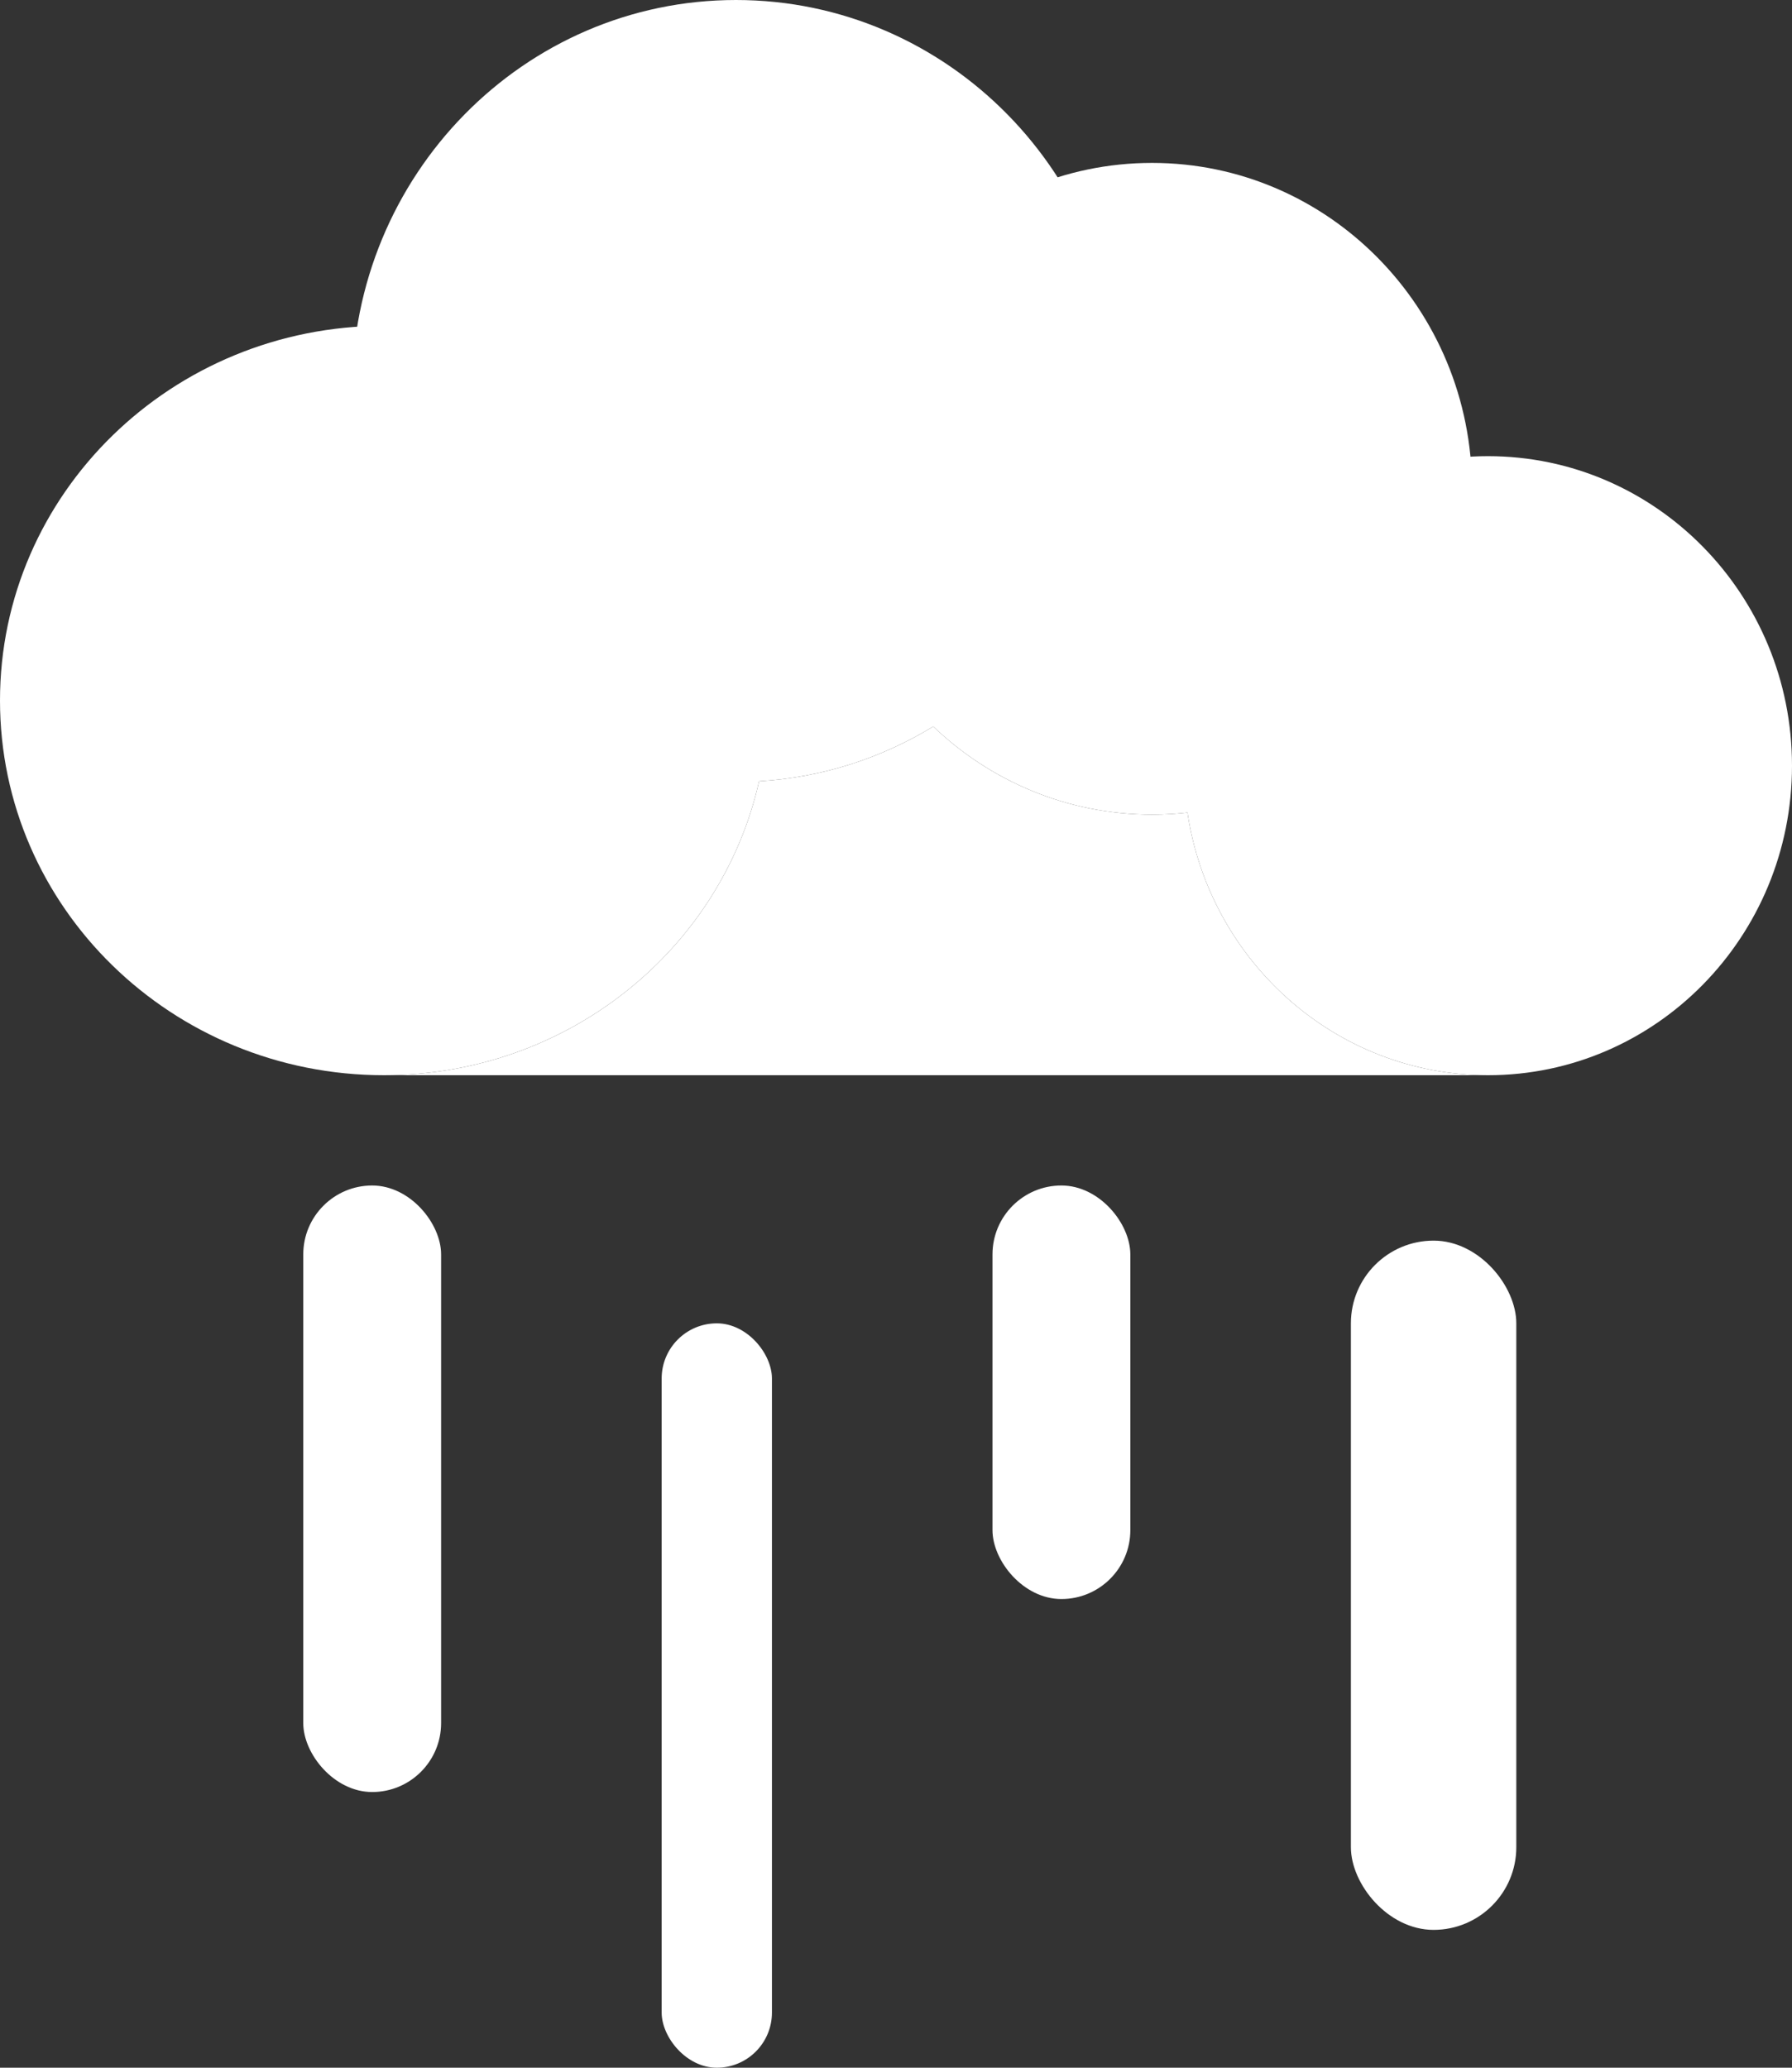 <svg width="65" height="75" viewBox="0 0 65 75" fill="none" xmlns="http://www.w3.org/2000/svg">
<rect x="0" y="0" width="65" height="75" fill="#333333" stroke="none"/>
<rect x="11" y="43" width="5" height="22" rx="2.5" fill="white"/>
<rect x="24" y="48" width="4" height="27" rx="2" fill="white"/>
<rect x="49" y="45" width="6" height="25" rx="3" fill="white"/>
<rect x="36" y="43" width="5" height="15" rx="2.5" fill="white"/>
<path d="M27.857 25.409C27.857 26.415 27.745 27.395 27.533 28.338C26.16 34.437 20.59 39 13.929 39C6.236 39 0 32.915 0 25.409C0 17.903 6.236 11.818 13.929 11.818C21.621 11.818 27.857 17.903 27.857 25.409Z" fill="white"/>
<path d="M40.625 14.182C40.625 19.351 37.909 23.874 33.851 26.352C31.984 27.492 29.834 28.2 27.533 28.338C27.256 28.355 26.977 28.364 26.696 28.364C19.004 28.364 12.768 22.014 12.768 14.182C12.768 6.349 19.004 0 26.696 0C34.389 0 40.625 6.349 40.625 14.182Z" fill="white"/>
<path d="M53.393 17.727C53.393 23.812 48.877 28.822 43.072 29.474C42.65 29.521 42.221 29.546 41.786 29.546C38.717 29.546 35.926 28.333 33.851 26.352C31.591 24.196 30.179 21.13 30.179 17.727C30.179 11.2 35.375 5.909 41.786 5.909C48.196 5.909 53.393 11.2 53.393 17.727Z" fill="white"/>
<path d="M65 27.773C65 33.973 60.063 39 53.973 39C48.451 39 43.877 34.867 43.072 29.474C42.989 28.919 42.946 28.351 42.946 27.773C42.946 21.572 47.883 16.546 53.973 16.546C60.063 16.546 65 21.572 65 27.773Z" fill="white"/>
<path d="M27.533 28.338C26.16 34.437 20.59 39 13.929 39H53.973C48.451 39 43.877 34.867 43.072 29.474C42.65 29.521 42.221 29.546 41.786 29.546C38.717 29.546 35.926 28.333 33.851 26.352C31.984 27.492 29.834 28.2 27.533 28.338Z" fill="white"/>
</svg>
